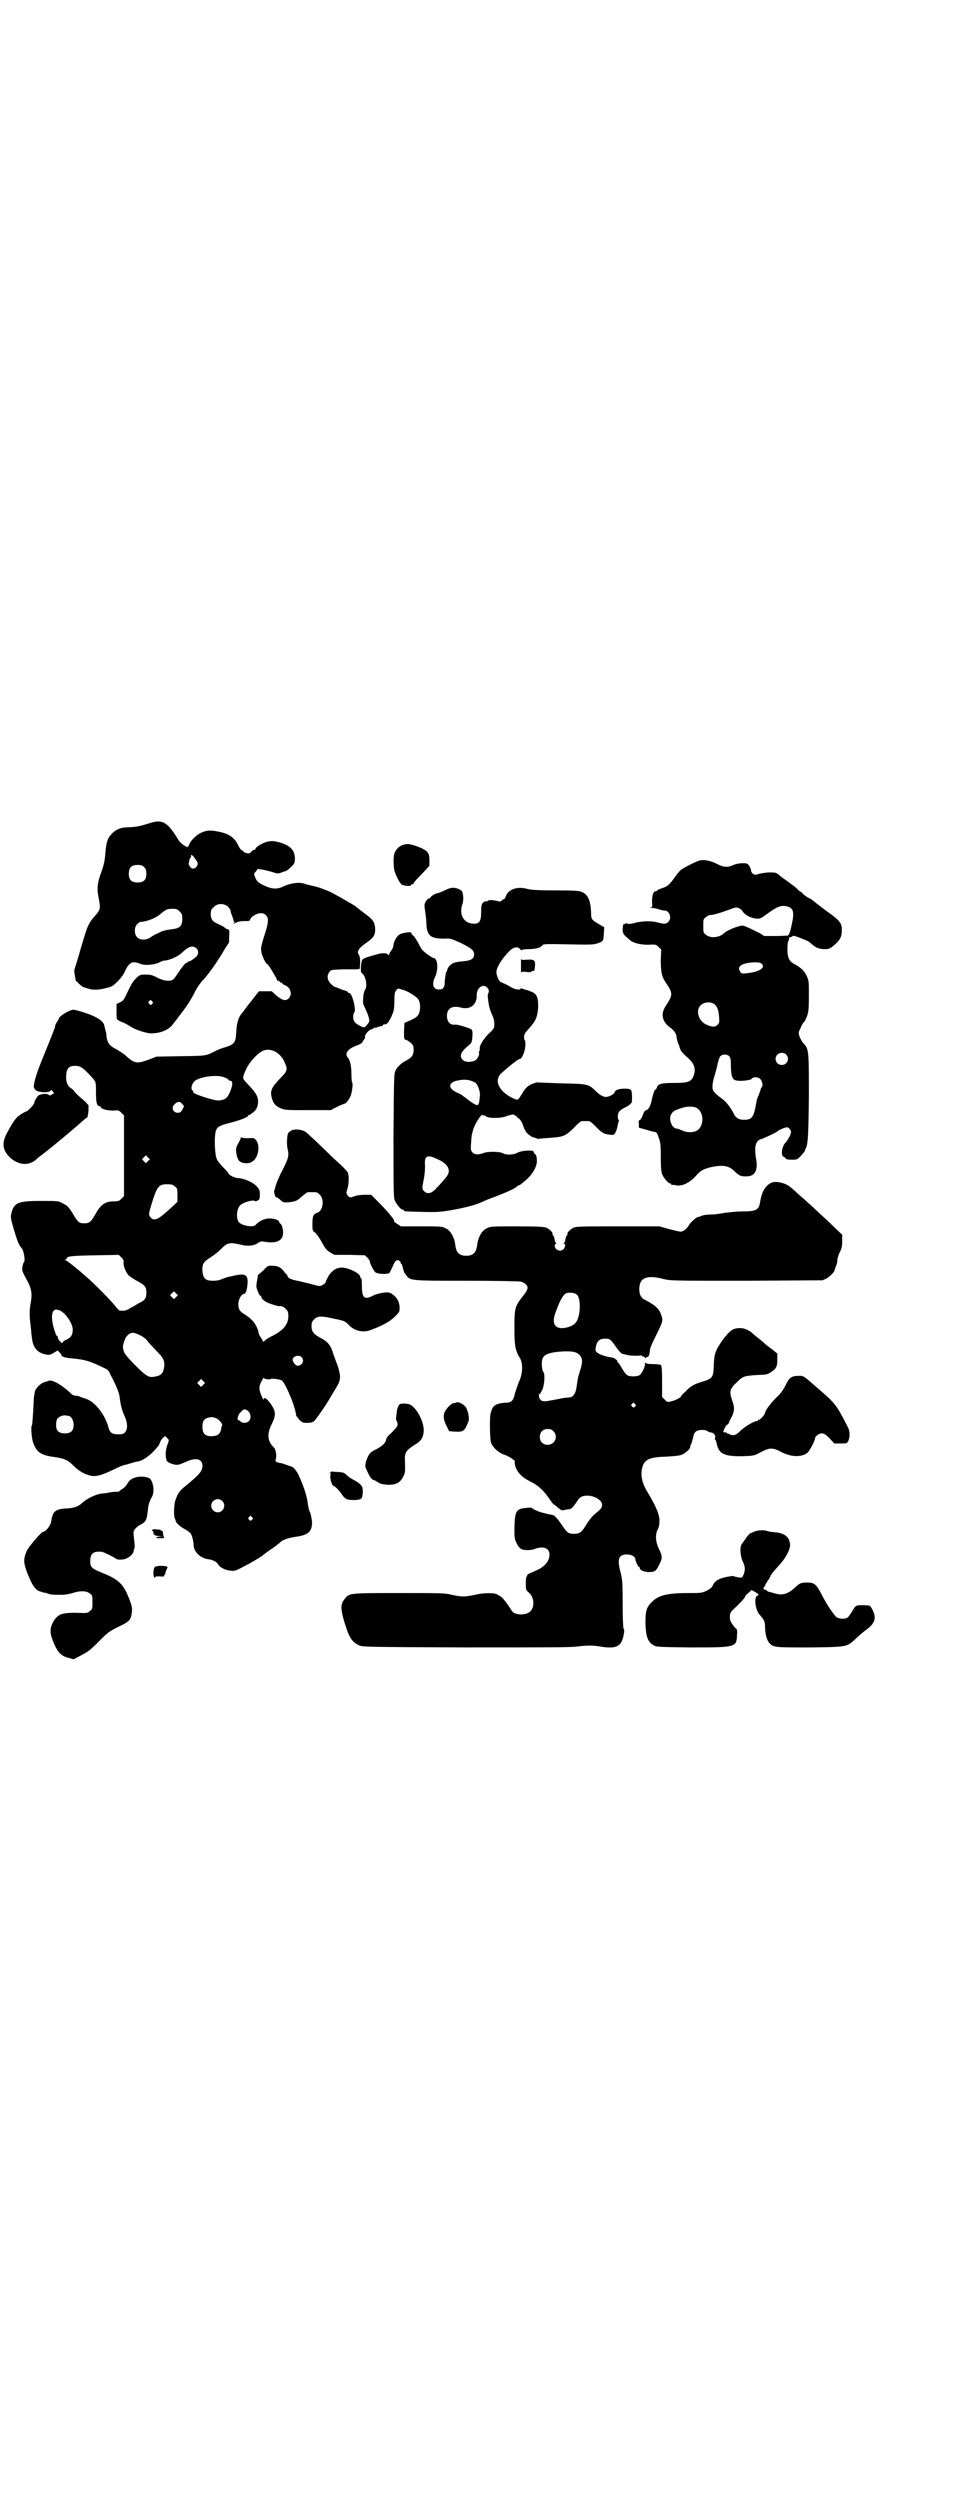 <?xml version="1.0" standalone="no"?>
<!DOCTYPE svg PUBLIC "-//W3C//DTD SVG 20010904//EN"
 "http://www.w3.org/TR/2001/REC-SVG-20010904/DTD/svg10.dtd">
<svg version="1.0" xmlns="http://www.w3.org/2000/svg"
 width="1100pt" height="2850pt" viewBox="0 0 1100 2850"
 preserveAspectRatio="xMidYMid meet">
<g transform="translate(0,2850) scale(0.5,-0.5)"
fill="#000000" stroke="none">
<path d="M344 3824 c-26 -8 -31 -9 -48 -10 -19 0 -30 -4 -40 -14 -10 -10 -13
-18 -15 -40 -2 -23 -3 -29 -10 -49 -8 -21 -10 -36 -7 -52 6 -32 6 -32 -8 -48
-14 -16 -16 -20 -31 -71 -7 -25 -14 -47 -15 -50 -1 -3 0 -9 1 -15 1 -5 2 -9 1
-9 -1 0 13 -14 17 -16 2 -1 9 -3 16 -5 13 -3 27 -1 47 5 9 3 27 22 32 33 10
23 18 27 35 20 11 -5 33 -3 45 3 4 2 9 4 11 4 10 0 31 9 39 17 5 4 11 10 14
11 16 12 33 -7 19 -20 -7 -6 -15 -11 -17 -10 -1 0 -2 -1 -2 -2 0 -1 -1 -2 -2
-1 -2 1 -10 -9 -21 -25 -4 -7 -9 -13 -11 -14 -8 -4 -21 -2 -35 5 -11 6 -16 7
-26 7 -12 0 -14 0 -22 -8 -8 -8 -10 -11 -22 -36 -6 -13 -8 -16 -15 -19 l-8 -4
0 -18 c0 -20 -2 -17 19 -26 4 -2 11 -6 14 -8 8 -6 35 -15 46 -15 21 0 40 8 49
20 3 4 6 8 7 9 1 1 4 5 6 8 21 27 27 37 36 54 5 11 14 24 19 29 15 16 36 46
52 74 4 6 7 11 8 12 1 1 1 7 1 15 1 15 1 15 -5 17 -3 1 -6 3 -6 4 0 0 -5 3
-11 6 -15 6 -20 11 -20 24 0 9 1 11 7 16 8 9 23 9 32 1 3 -3 6 -7 6 -9 0 -2 2
-8 4 -13 2 -5 3 -9 3 -9 -1 0 0 -1 1 -3 2 -2 2 -3 0 -3 -2 0 -2 -1 -2 -1 1 -1
4 0 8 2 4 2 10 3 16 3 13 0 14 0 15 4 2 6 15 14 24 14 5 0 9 -1 12 -5 7 -7 6
-17 -5 -50 -7 -24 -7 -24 -5 -36 3 -11 10 -25 13 -25 2 0 22 -33 22 -36 0 -1
1 -2 3 -2 2 0 3 -1 3 -2 0 -1 1 -2 3 -2 2 0 3 -1 3 -2 0 -1 3 -3 6 -4 13 -5
18 -21 9 -30 -7 -7 -14 -5 -28 6 l-11 10 -15 0 -14 0 -8 -10 c-4 -6 -9 -11
-10 -13 -1 -1 -5 -6 -8 -10 -3 -4 -9 -12 -12 -16 -9 -10 -13 -23 -14 -46 -1
-22 -5 -26 -23 -32 -7 -2 -16 -5 -20 -7 -28 -14 -22 -13 -83 -14 l-56 -1 -18
-7 c-28 -10 -32 -9 -54 11 -4 3 -13 9 -18 12 -18 9 -22 15 -24 31 0 4 -1 9 -2
12 -1 3 -2 8 -3 12 -2 10 -17 20 -44 29 -12 4 -24 7 -26 7 -9 0 -34 -15 -34
-21 0 -1 -2 -4 -4 -7 -2 -3 -4 -7 -4 -8 0 -2 -1 -7 -3 -10 -1 -4 -6 -16 -10
-26 -4 -10 -13 -32 -19 -47 -10 -25 -16 -44 -17 -56 0 -2 2 -6 4 -8 6 -6 30
-7 34 -2 2 3 2 3 5 -1 4 -4 4 -4 -1 -7 -4 -3 -6 -3 -8 -1 -4 4 -20 2 -25 -3
-4 -6 -8 -12 -8 -16 0 -3 -15 -19 -18 -19 -1 0 -7 -3 -13 -7 -11 -7 -17 -16
-31 -42 -13 -24 -10 -41 9 -58 19 -16 42 -17 58 -2 2 2 7 6 11 9 4 3 7 5 8 6
1 1 5 4 10 8 5 4 10 8 11 9 2 1 6 5 11 9 10 8 35 29 52 44 6 5 11 10 13 10 1
1 2 8 3 15 l0 13 -8 9 c-5 4 -12 10 -15 13 -4 3 -7 7 -9 9 -1 3 -5 6 -8 8 -8
5 -12 15 -11 29 1 16 6 22 20 22 11 0 17 -3 31 -18 18 -19 17 -16 17 -42 0
-23 2 -32 8 -32 2 0 3 -1 3 -2 0 -4 14 -8 28 -8 12 1 13 1 19 -5 l6 -6 0 -92
0 -92 -6 -6 c-5 -5 -7 -6 -18 -6 -18 0 -29 -7 -40 -27 -12 -21 -15 -23 -27
-23 -12 0 -14 2 -27 24 -9 14 -12 17 -21 21 -10 6 -11 6 -51 6 -52 0 -61 -4
-67 -28 -2 -9 -2 -11 5 -35 8 -27 12 -38 18 -44 5 -5 9 -28 6 -32 -2 -2 -3 -7
-4 -12 -1 -8 0 -10 9 -27 12 -21 14 -33 10 -55 -3 -14 -3 -31 0 -52 1 -10 2
-23 3 -28 2 -19 10 -30 24 -35 13 -4 17 -4 26 2 4 2 8 5 8 5 1 0 9 -8 9 -10 0
-4 9 -7 25 -8 30 -3 40 -6 75 -23 5 -2 9 -6 12 -14 14 -26 20 -42 21 -51 2
-17 5 -30 11 -43 11 -23 6 -42 -9 -42 -18 -1 -24 3 -27 14 -8 31 -31 60 -52
67 -6 2 -13 4 -14 5 -2 1 -6 2 -10 2 -3 0 -8 2 -11 6 -22 20 -42 31 -50 28 -2
-1 -6 -2 -9 -3 -8 -2 -19 -12 -22 -20 -1 -5 -3 -14 -3 -21 -1 -24 -3 -55 -4
-57 -3 -3 -1 -28 2 -38 8 -24 18 -31 50 -35 21 -3 30 -7 41 -18 11 -11 22 -19
36 -23 13 -5 27 -2 56 12 12 6 24 11 26 11 2 0 8 2 15 4 6 2 13 4 16 4 12 2
31 16 45 34 2 1 4 6 5 9 1 4 5 9 7 11 l5 4 5 -5 c4 -4 4 -4 0 -15 -5 -13 -5
-30 -1 -37 2 -3 7 -5 13 -7 11 -3 14 -2 30 5 23 11 38 7 38 -9 0 -12 -7 -20
-40 -47 -12 -10 -16 -15 -22 -32 -3 -10 -4 -36 -1 -41 1 -2 2 -4 2 -6 1 -4 9
-12 20 -18 6 -3 12 -8 14 -10 3 -4 7 -18 7 -28 1 -15 16 -29 34 -31 9 -1 19
-6 22 -12 3 -6 16 -13 28 -14 9 -1 11 -1 35 12 14 7 30 17 36 21 5 4 17 13 26
19 9 6 17 13 18 14 4 4 18 9 32 11 31 4 40 12 39 36 -1 7 -3 16 -4 19 -2 3 -4
11 -5 17 -2 20 -9 41 -21 68 -4 9 -13 20 -16 20 -1 0 -5 2 -9 3 -5 2 -11 4
-14 5 -11 1 -16 4 -14 8 3 7 1 23 -4 28 -15 14 -16 31 -5 53 10 20 10 29 -2
46 -8 12 -16 17 -16 11 0 -6 -9 15 -10 23 0 6 1 11 5 18 3 6 5 9 5 8 0 -3 12
-5 16 -3 3 2 23 -1 26 -4 10 -11 31 -62 32 -80 1 -1 4 -5 7 -9 6 -6 8 -7 17
-7 8 0 13 1 17 4 4 4 29 39 38 56 2 3 5 8 6 10 14 22 15 26 15 37 -1 8 -3 17
-6 25 -3 7 -7 19 -10 27 -5 18 -13 27 -29 35 -15 8 -20 14 -20 26 0 9 1 11 6
16 8 8 16 8 43 2 25 -5 28 -6 36 -15 14 -14 33 -18 51 -11 26 10 41 18 53 29
11 11 12 12 12 21 0 13 -6 24 -16 31 -7 5 -9 5 -20 4 -7 -1 -16 -3 -23 -6 -20
-11 -26 -7 -27 15 0 20 -1 24 -2 24 -1 0 -2 1 -2 3 0 8 -27 21 -42 21 -12 0
-21 -6 -29 -17 -4 -7 -7 -13 -7 -14 0 -4 -9 -11 -15 -11 -3 0 -14 3 -25 6 -12
3 -25 6 -30 7 -10 2 -18 6 -18 10 0 2 -1 3 -1 3 -1 0 -4 3 -6 6 -7 10 -14 14
-26 14 -10 1 -12 0 -18 -6 -3 -4 -9 -9 -12 -11 -3 -3 -5 -5 -5 -5 1 0 0 -4 -1
-10 -1 -5 -2 -12 -2 -15 1 -7 7 -21 9 -21 1 0 2 -1 2 -2 0 -4 7 -11 15 -14 6
-3 23 -8 26 -8 6 1 10 -1 15 -6 5 -5 6 -7 6 -17 0 -19 -12 -33 -39 -46 -8 -4
-15 -9 -16 -11 -2 -1 -3 -2 -3 0 0 1 -2 5 -5 9 -3 4 -5 9 -5 11 0 6 -9 24 -15
28 -2 2 -5 5 -6 6 -1 1 -6 4 -10 7 -12 7 -15 12 -15 24 0 11 7 23 13 23 4 0 7
10 8 24 1 20 -5 23 -30 18 -7 -2 -12 -3 -13 -3 -1 0 -4 -1 -7 -2 -3 -1 -8 -3
-11 -4 -3 -2 -11 -3 -18 -3 -17 0 -22 5 -24 21 -1 17 2 22 18 32 8 5 18 13 23
18 17 17 20 17 48 11 14 -4 31 -2 39 5 5 3 7 3 14 2 28 -5 43 3 42 22 0 9 -4
19 -6 19 -1 0 -2 2 -3 4 -1 5 -11 8 -23 8 -11 0 -24 -7 -30 -14 -5 -8 -35 -2
-40 7 -6 12 -3 31 5 38 7 6 28 12 32 9 1 -1 4 -1 7 1 4 2 5 3 5 13 0 10 -1 12
-6 18 -8 10 -31 20 -44 20 -6 0 -21 7 -21 10 0 1 -5 7 -12 14 -7 7 -14 16 -15
19 -4 7 -6 39 -4 56 2 17 6 20 34 27 23 6 41 13 41 16 0 1 1 2 3 2 1 0 5 3 10
7 7 6 10 13 10 25 -1 12 -5 19 -28 43 -8 9 -8 10 1 30 6 13 22 32 34 39 18 12
44 0 54 -25 7 -15 6 -19 -11 -36 -19 -20 -23 -28 -19 -43 3 -13 9 -20 21 -25
9 -4 16 -4 62 -4 l52 0 15 8 c9 4 16 7 17 7 2 0 9 8 12 15 4 6 7 31 5 32 -1 1
-2 10 -2 20 0 19 -3 32 -9 39 -7 9 2 20 23 27 7 3 11 5 12 9 2 3 4 6 4 6 1 0
1 1 1 3 -2 4 7 16 14 18 3 1 7 3 7 4 1 1 2 1 2 0 0 -1 1 -1 3 0 1 1 5 2 8 3 3
0 7 1 7 3 1 1 2 2 3 2 5 -3 12 6 19 24 3 7 4 14 4 29 0 16 1 20 4 24 4 5 4 5
13 2 13 -3 34 -16 38 -23 5 -8 5 -25 0 -34 -3 -5 -7 -8 -18 -13 l-14 -6 -1
-19 c0 -18 0 -19 5 -20 2 0 7 -4 11 -7 5 -5 6 -7 6 -16 0 -12 -5 -18 -19 -25
-8 -4 -18 -13 -22 -21 -4 -7 -4 -17 -5 -148 0 -125 0 -142 3 -149 4 -9 14 -21
18 -21 2 0 3 -1 3 -2 0 -2 2 -2 43 -3 33 -1 42 0 65 4 29 5 57 12 71 19 4 2
18 8 30 12 23 9 44 18 49 23 2 2 4 3 5 3 1 0 3 1 18 14 15 14 24 32 22 45 0 6
-2 11 -4 12 -2 1 -3 3 -3 5 0 5 -28 3 -37 -2 -8 -5 -26 -6 -34 -1 -8 4 -35 4
-44 0 -11 -4 -20 -4 -25 2 -4 5 -4 6 -3 20 1 19 2 22 6 35 5 13 18 33 20 30 1
-1 2 -2 3 -1 1 1 3 -1 5 -2 5 -5 34 -5 46 0 11 4 19 5 19 3 0 -1 2 -2 3 -2 2
0 3 -1 2 -1 0 -1 1 -3 5 -5 3 -2 6 -7 8 -11 5 -15 8 -21 15 -26 4 -3 8 -6 10
-6 1 0 4 -1 7 -2 3 -2 6 -2 7 -1 1 0 13 1 26 2 29 2 34 4 54 24 7 8 15 14 17
14 2 0 6 0 8 0 2 0 6 0 8 0 2 0 10 -6 16 -13 15 -15 18 -16 31 -18 10 -1 10
-1 14 6 2 4 4 10 4 13 1 4 2 9 3 11 1 2 1 3 0 3 -1 0 -2 4 -2 9 0 9 4 14 16
20 8 3 16 10 16 13 1 13 0 25 -2 27 -2 2 -6 3 -14 3 -14 0 -22 -3 -23 -8 -2
-5 -13 -11 -21 -11 -7 1 -14 5 -23 14 -15 15 -18 16 -76 17 -29 1 -53 2 -54 2
-1 1 -6 0 -11 -2 -11 -3 -20 -11 -26 -23 -3 -4 -6 -9 -8 -12 -4 -3 -4 -3 -13
1 -32 15 -44 40 -28 56 22 20 40 34 44 34 4 0 11 16 12 30 0 6 0 12 -1 12 -1
0 -2 3 -2 8 0 6 2 9 12 20 15 17 18 25 20 45 1 22 -2 32 -13 37 -5 2 -11 5
-14 5 -3 1 -7 2 -9 3 -3 1 -4 1 -4 0 0 -4 -13 -2 -21 3 -8 5 -17 9 -24 12 -5
2 -11 17 -10 25 2 12 14 30 29 45 9 10 20 12 25 5 1 -2 3 -3 4 -2 0 1 7 2 14
2 16 0 28 3 32 8 2 4 6 4 59 3 49 -1 57 -1 67 2 14 5 14 5 15 22 l1 15 -12 7
c-17 10 -18 11 -18 26 -1 27 -7 41 -20 47 -7 3 -14 4 -61 4 -38 0 -55 1 -63 3
-24 7 -45 0 -51 -17 -1 -4 -3 -6 -4 -6 -1 0 -3 -1 -5 -3 -3 -3 -4 -3 -11 -1
-9 2 -19 3 -21 0 -1 -1 -2 -1 -4 -1 -1 1 -4 -1 -7 -3 -3 -4 -4 -7 -4 -22 0
-20 -4 -26 -16 -26 -23 0 -35 20 -27 44 3 8 3 18 0 29 -2 4 -12 9 -21 9 -4 0
-12 -2 -19 -6 -7 -3 -13 -6 -15 -6 -4 0 -15 -6 -17 -9 0 -2 -2 -3 -4 -3 -1 0
-5 -3 -7 -7 -4 -7 -4 -8 -2 -21 1 -7 3 -20 3 -29 1 -28 9 -35 40 -35 16 1 16
0 39 -10 24 -12 30 -17 30 -26 0 -9 -6 -13 -19 -15 -22 -2 -25 -3 -31 -6 -5
-3 -10 -9 -11 -13 0 -1 -1 -4 -3 -7 -1 -3 -2 -12 -3 -19 0 -15 -3 -20 -13 -20
-14 0 -17 12 -9 29 8 17 6 43 -4 43 -3 0 -22 14 -26 19 -2 3 -6 10 -9 16 -3 5
-7 12 -10 15 -4 3 -6 7 -6 8 0 2 -22 -1 -27 -5 -6 -4 -13 -17 -13 -24 0 -3 -2
-8 -5 -12 -3 -4 -5 -8 -5 -10 0 -1 -1 -1 -2 0 -2 4 -11 5 -23 2 -25 -7 -32 -9
-36 -13 -3 -4 -5 -27 -2 -30 10 -6 14 -30 8 -39 -2 -3 -4 -11 -4 -18 -1 -11
-1 -14 5 -25 8 -18 11 -28 7 -32 -9 -12 -9 -12 -19 -7 -12 6 -16 11 -16 20 0
5 1 9 2 10 6 4 -4 45 -11 45 -2 0 -3 1 -3 2 0 1 -2 2 -5 3 -3 1 -10 3 -14 5
-5 2 -10 4 -11 4 -1 0 -5 3 -9 7 -8 8 -10 19 -3 27 3 5 5 5 30 6 15 0 30 0 33
0 l6 1 1 14 c0 10 -1 15 -3 18 -3 5 -3 6 0 12 2 4 9 10 15 14 20 14 23 19 22
37 -2 13 -5 18 -26 33 -9 7 -18 14 -19 15 -6 4 -37 22 -56 32 -16 7 -27 11
-40 14 -10 2 -20 5 -23 6 -10 3 -30 0 -43 -6 -16 -8 -28 -8 -48 2 -12 6 -14 8
-18 16 -4 10 -4 10 1 15 l4 6 13 -2 c8 -2 18 -4 23 -6 9 -3 12 -3 19 0 2 1 6
2 9 3 3 1 9 6 13 10 7 7 8 9 8 18 0 20 -11 31 -37 38 -13 3 -16 3 -26 1 -11
-3 -25 -11 -27 -16 0 -2 -2 -3 -4 -3 -1 0 -4 -2 -6 -4 -2 -4 -4 -4 -10 -3 -4
1 -7 2 -7 3 0 1 -2 2 -3 3 -2 0 -6 5 -8 9 -9 20 -21 29 -47 34 -19 4 -28 3
-42 -4 -9 -5 -22 -18 -24 -25 -1 -3 -3 -6 -4 -6 -5 0 -18 10 -22 18 -24 39
-35 45 -62 37z m105 -87 c3 -6 3 -7 0 -12 -4 -7 -12 -7 -16 0 -2 3 -3 6 -2 8
1 2 1 5 1 6 0 2 1 3 2 4 1 1 2 3 2 5 0 4 0 4 5 0 2 -3 6 -8 8 -11z m-120 -14
c4 -4 5 -7 5 -15 0 -14 -6 -20 -20 -20 -14 0 -20 6 -20 20 0 14 6 20 20 20 8
0 11 -1 15 -5z m81 -101 c5 -5 6 -7 6 -17 0 -15 -5 -21 -20 -23 -21 -3 -25 -4
-34 -9 -5 -2 -13 -6 -17 -9 -10 -8 -25 -8 -32 -1 -7 7 -7 23 0 30 3 3 6 5 7 5
16 1 36 9 46 18 13 11 16 12 28 12 9 0 11 -1 16 -6z m703 -175 c3 -4 3 -6 2
-10 -1 -2 -2 -6 -2 -8 2 -20 4 -29 9 -40 4 -9 6 -14 6 -23 0 -10 0 -11 -13
-23 -13 -13 -22 -29 -20 -35 0 -2 0 -4 -1 -4 -1 0 -1 -2 -1 -4 2 -5 -4 -15 -9
-18 -8 -4 -23 -4 -27 1 -10 8 -6 19 13 34 6 5 7 6 8 19 1 12 0 14 -2 17 -4 3
-33 12 -37 11 -11 -2 -19 6 -19 20 0 17 12 24 31 19 22 -6 38 6 37 29 0 17 16
27 25 15z m-766 -30 c3 -3 3 -3 0 -6 -3 -3 -3 -3 -6 0 -3 2 -3 3 -1 6 4 4 4 4
7 0z m167 -174 c5 -2 8 -5 8 -5 0 -1 1 -2 3 -2 6 0 7 -7 1 -23 -7 -17 -12 -21
-28 -22 -12 0 -60 16 -57 19 1 0 0 2 -2 4 -5 5 0 19 9 24 18 9 51 12 66 5z
m570 -11 c6 -3 13 -22 11 -32 -2 -23 -3 -24 -22 -11 -9 7 -16 12 -17 13 -1 1
-6 4 -13 7 -20 9 -21 22 -1 27 17 4 29 3 42 -4z m-668 -49 l4 -5 -4 -8 c-3 -6
-6 -7 -10 -7 -11 0 -16 11 -8 19 7 7 12 8 18 1z m-78 -130 l-5 -5 -4 4 -5 5 4
4 5 5 4 -4 5 -5 -4 -4z m663 3 c21 -10 28 -23 20 -36 -4 -6 -17 -21 -28 -32
-9 -9 -18 -11 -25 -4 -5 5 -5 6 -1 27 2 10 3 21 3 30 -2 25 4 28 31 15z m-602
-61 c6 -4 6 -6 6 -20 l0 -15 -16 -15 c-27 -25 -37 -30 -45 -21 -5 6 -5 8 1 28
13 43 17 48 36 48 11 0 14 -1 18 -5z m-117 -173 c-1 -7 4 -20 10 -28 2 -3 11
-9 20 -14 19 -10 22 -14 22 -27 0 -13 -3 -18 -19 -25 -6 -4 -15 -9 -19 -11 -7
-5 -13 -6 -23 -5 -1 0 -5 4 -9 9 -8 11 -48 52 -67 68 -26 23 -44 37 -48 38 -3
0 -3 1 0 1 1 0 3 1 3 2 0 6 10 7 64 8 l55 1 6 -6 c4 -4 6 -7 5 -11z m120 -79
l-5 -5 -4 4 -5 5 4 4 5 5 4 -4 5 -5 -4 -4z m-263 -32 c13 -8 27 -29 27 -43 0
-11 -4 -18 -16 -23 -4 -2 -7 -4 -7 -5 1 -1 0 -2 -1 -2 -4 1 -10 9 -10 13 0 2
-1 3 -2 3 -2 0 -10 24 -11 37 -2 21 5 28 20 20z m180 -55 c9 -4 15 -9 21 -18
6 -6 15 -16 21 -22 13 -13 16 -22 13 -36 -2 -11 -7 -16 -18 -18 -16 -4 -21 -1
-48 26 -14 14 -25 27 -25 30 -1 3 -2 6 -2 8 -2 4 3 20 7 26 9 11 15 12 31 4z
m369 -50 c7 -7 3 -18 -8 -20 -5 0 -12 8 -12 14 0 8 14 12 20 6z m-224 -63 l-5
-5 -4 4 -5 5 4 4 5 5 4 -4 5 -5 -4 -4z m104 -62 c5 -6 5 -16 0 -21 -5 -5 -14
-5 -19 -1 -1 2 -4 3 -5 3 -4 0 0 15 5 18 2 2 5 5 6 6 3 2 9 0 13 -5z m-412 -9
c6 0 12 -10 12 -20 0 -14 -6 -20 -20 -20 -14 0 -20 6 -20 19 0 5 1 11 2 13 3
5 12 10 19 9 2 0 5 -1 7 -1z m336 -5 c6 -1 17 -14 15 -17 -1 -1 -2 -4 -2 -7
-2 -11 -7 -16 -17 -17 -19 -2 -26 4 -26 21 0 13 4 19 14 21 4 1 8 1 9 1 1 0 4
-1 7 -2z m15 -189 c10 -9 3 -26 -10 -26 -8 0 -15 7 -15 15 0 13 16 20 25 11z
m68 -37 c3 -3 3 -3 0 -6 -3 -3 -3 -3 -6 0 -3 2 -3 3 -1 6 4 4 4 4 7 0z"/>
<path d="M920 3774 c-9 -3 -17 -11 -20 -20 -3 -9 -2 -35 1 -42 6 -16 12 -26
16 -29 6 -3 21 -4 21 -1 0 1 1 2 3 2 2 0 3 1 3 2 0 2 9 12 25 28 l11 12 0 13
c0 17 -4 22 -27 31 -18 6 -22 7 -33 4z"/>
<path d="M1596 3738 c-12 -4 -37 -17 -43 -22 -3 -3 -9 -10 -13 -16 -12 -17
-17 -21 -29 -25 -6 -2 -11 -4 -11 -5 0 -1 -2 -2 -4 -2 -5 0 -8 -10 -8 -24 1
-11 1 -12 -3 -13 -2 0 -2 -1 2 -1 4 0 11 -1 16 -3 6 -2 12 -3 14 -3 11 0 17
-18 8 -26 -5 -5 -9 -5 -25 -1 -14 4 -36 3 -51 -1 -6 -2 -13 -3 -16 -2 -4 1 -7
1 -7 0 0 -1 -1 -2 -2 -1 -2 1 -2 -1 -3 -12 0 -7 1 -10 7 -16 1 -1 5 -4 8 -7 8
-8 25 -12 44 -12 16 1 17 1 23 -5 l6 -6 -1 -23 c0 -27 2 -39 12 -53 16 -24 16
-27 -1 -53 -12 -18 -8 -36 12 -50 8 -6 13 -14 13 -20 0 -3 2 -9 3 -13 2 -4 4
-10 4 -11 2 -7 5 -12 18 -23 15 -13 19 -25 15 -38 -5 -17 -11 -20 -46 -20 -29
0 -37 -2 -39 -11 -1 -2 -2 -4 -3 -4 -2 0 -5 -8 -8 -21 -3 -16 -8 -25 -13 -26
-3 -1 -5 -3 -6 -6 -3 -9 -7 -17 -10 -17 -1 0 -2 -3 -1 -9 l0 -8 18 -5 c9 -3
18 -5 20 -5 2 0 5 -5 7 -12 4 -10 5 -16 5 -44 0 -25 1 -34 3 -40 4 -9 14 -21
18 -21 2 0 3 -1 3 -2 0 -2 1 -2 1 -2 1 1 4 1 8 0 14 -4 33 5 47 21 4 5 10 10
13 12 9 6 31 11 45 11 13 0 21 -3 32 -14 9 -8 12 -10 23 -10 22 -1 30 13 24
43 -4 25 0 39 12 42 7 2 37 16 39 19 2 2 16 8 20 8 2 0 5 -2 7 -5 3 -5 3 -6 0
-14 -2 -4 -5 -9 -6 -10 0 -1 -3 -5 -6 -8 -7 -9 -9 -28 -3 -30 2 -1 4 -2 5 -4
1 -2 4 -3 14 -3 12 0 12 0 21 9 4 5 9 10 9 11 0 2 1 5 3 8 4 12 5 29 6 118 0
102 0 106 -12 119 -3 3 -7 10 -9 15 -3 9 -3 10 1 18 4 10 8 16 11 18 0 1 3 6
5 12 3 8 4 16 4 45 0 34 0 35 -5 46 -5 11 -13 19 -28 27 -12 6 -16 15 -16 34
0 9 1 17 2 18 1 2 2 5 2 7 0 2 0 3 2 2 1 0 3 1 5 2 2 3 5 2 32 -9 3 -1 8 -4
12 -8 10 -9 16 -11 28 -12 10 0 12 0 20 6 16 13 21 21 21 35 1 16 -3 22 -21
36 -17 12 -39 29 -45 34 -2 2 -7 5 -10 6 -6 4 -9 5 -15 12 -2 1 -4 3 -5 3 0 0
-3 2 -6 6 -7 6 -10 8 -25 19 -6 4 -14 10 -17 13 -5 4 -7 5 -20 5 -8 0 -19 -2
-24 -3 -9 -3 -10 -3 -15 0 -2 2 -4 5 -4 7 0 5 -5 14 -9 16 -7 2 -22 1 -31 -3
-13 -6 -22 -6 -39 3 -14 7 -30 10 -39 7z m202 -105 c13 -4 15 -14 9 -40 -3
-16 -6 -24 -9 -26 -1 0 -13 -1 -28 -1 l-26 0 -11 7 c-7 3 -18 9 -25 12 -12 5
-13 6 -22 3 -10 -2 -29 -11 -33 -15 -11 -11 -32 -13 -42 -4 -6 4 -6 6 -6 20 0
14 0 16 6 20 3 3 8 5 11 5 6 0 20 4 42 12 16 6 17 6 23 3 3 -1 7 -5 8 -7 5 -8
17 -14 28 -16 12 -1 11 -2 34 15 19 13 28 16 41 12z m-59 -131 c8 -9 -7 -18
-35 -21 -11 -1 -12 -1 -15 4 -8 12 5 20 33 21 11 0 14 -1 17 -4z m-108 -92 c6
-5 9 -14 10 -28 1 -12 1 -14 -4 -19 -6 -5 -12 -5 -25 1 -18 8 -25 32 -13 44 8
8 24 9 32 2z m163 -114 c9 -9 3 -24 -10 -24 -8 0 -14 6 -14 14 0 12 15 18 24
10z m-130 -4 c3 -3 4 -7 4 -19 0 -25 3 -34 11 -36 9 -3 36 0 37 4 3 4 14 4 19
-1 5 -5 7 -17 3 -19 -1 -1 -2 -4 -3 -8 -1 -3 -3 -8 -4 -11 -2 -3 -3 -8 -4 -10
0 -3 -2 -10 -3 -17 -5 -23 -9 -28 -26 -28 -12 0 -19 4 -24 15 -8 15 -17 26
-25 32 -4 3 -11 8 -15 12 -7 7 -8 9 -8 17 0 6 2 17 5 25 2 8 6 21 7 28 2 7 4
14 6 16 5 5 15 5 20 0z m-76 -117 c20 -9 20 -45 0 -54 -7 -3 -20 -3 -27 0 -3
1 -8 3 -10 4 -2 1 -6 2 -8 2 -10 2 -17 21 -12 31 4 8 7 10 22 15 14 5 26 5 35
2z"/>
<path d="M1189 3498 c0 -12 0 -19 0 -17 1 4 2 4 13 3 6 -1 11 0 11 0 -1 2 2 3
5 2 1 0 2 1 3 13 1 12 -3 14 -18 13 -12 -1 -13 -1 -14 3 0 2 0 -5 0 -17z"/>
<path d="M666 3123 c-3 -1 -6 -4 -8 -6 -3 -4 -4 -24 -2 -35 4 -16 3 -22 -12
-51 -8 -15 -14 -31 -15 -35 -1 -4 -2 -8 -3 -10 -2 -3 3 -18 5 -16 1 1 4 -2 8
-5 8 -7 8 -7 21 -6 15 2 18 3 30 14 6 5 11 9 13 9 2 0 6 0 9 0 11 0 12 0 18
-6 11 -11 7 -37 -6 -41 -9 -3 -11 -7 -11 -26 0 -14 0 -15 7 -20 3 -3 10 -13
15 -22 7 -13 10 -17 18 -22 l10 -6 35 0 35 -1 5 -5 c3 -3 6 -7 6 -9 0 -4 8
-20 12 -24 4 -5 29 -6 33 -2 1 2 4 8 7 14 5 14 11 18 16 13 2 -2 3 -4 3 -5 -1
-1 0 -2 1 -2 1 0 2 -1 2 -3 0 -1 1 -5 2 -8 1 -3 2 -6 2 -6 -1 0 1 -3 4 -7 10
-14 7 -14 138 -14 64 0 120 -1 125 -2 4 -1 9 -4 11 -6 7 -7 5 -13 -9 -30 -16
-21 -17 -25 -17 -71 0 -39 2 -51 13 -68 7 -13 6 -36 -3 -54 -3 -8 -7 -20 -9
-26 -3 -16 -8 -21 -20 -21 -5 0 -13 -1 -19 -3 -10 -4 -12 -7 -16 -20 -3 -8 -2
-56 0 -66 3 -12 18 -26 32 -30 9 -3 25 -13 23 -16 -1 0 0 -5 1 -10 5 -15 16
-26 35 -35 18 -9 31 -21 46 -44 3 -4 6 -8 7 -8 0 0 5 -3 9 -7 7 -6 9 -7 14 -6
3 1 8 2 11 2 5 0 8 3 14 11 4 6 8 11 8 12 0 0 3 3 6 5 17 9 48 -3 48 -18 0 -7
-2 -9 -20 -24 -4 -4 -12 -14 -16 -21 -10 -17 -15 -21 -28 -21 -13 0 -16 3 -27
19 -10 15 -18 24 -22 24 -2 0 -4 1 -4 1 -1 0 -7 1 -14 3 -11 2 -27 9 -29 12 0
1 -6 1 -14 0 -22 -2 -25 -7 -26 -45 0 -20 0 -26 4 -33 4 -10 10 -16 15 -17 10
-2 21 -1 26 1 20 8 35 3 35 -12 0 -10 -4 -18 -13 -26 -7 -6 -11 -8 -32 -17 -4
-2 -7 -4 -6 -5 1 -1 0 -2 -1 -2 -1 0 -2 -6 -2 -15 0 -16 0 -16 7 -22 12 -10
14 -33 3 -43 -9 -9 -33 -9 -41 0 -2 3 -7 11 -12 18 -5 7 -11 14 -14 16 -3 2
-6 3 -7 4 -5 5 -32 5 -52 0 -24 -5 -30 -5 -53 0 -16 4 -25 4 -121 4 -113 0
-113 0 -123 -13 -10 -12 -10 -22 -2 -50 11 -37 17 -48 34 -56 8 -4 17 -4 244
-5 175 0 241 0 254 2 22 3 36 3 53 0 36 -6 48 0 53 25 2 9 2 14 0 16 -1 3 -2
23 -2 58 0 50 -1 55 -5 71 -8 30 -4 40 15 40 10 0 19 -5 19 -11 0 -4 6 -17 8
-17 1 0 2 -1 2 -3 0 -5 12 -10 23 -9 12 0 15 3 22 18 7 13 7 19 -2 36 -7 16
-8 31 -2 43 3 5 4 12 4 20 0 14 -8 33 -26 63 -14 22 -18 41 -13 59 5 18 17 23
55 24 16 1 29 2 34 4 8 3 19 12 20 17 0 2 1 6 3 9 1 3 3 10 4 15 1 5 3 10 6
12 5 5 22 5 27 1 2 -2 6 -3 8 -3 5 0 11 -7 9 -12 -1 -2 -1 -4 0 -4 1 0 3 -5 4
-11 5 -22 18 -28 60 -27 25 1 25 1 40 9 20 11 28 11 48 0 22 -11 45 -12 59 -1
5 5 17 27 17 33 0 4 9 11 15 11 5 0 9 -2 18 -11 l11 -12 15 0 c13 0 14 0 17 6
4 9 4 22 -1 31 -26 51 -28 54 -70 90 -32 28 -31 28 -45 27 -14 0 -20 -5 -28
-23 -5 -9 -10 -17 -20 -26 -13 -13 -26 -30 -26 -35 0 -4 -12 -17 -14 -16 -1 1
-2 0 -2 -1 0 -1 -1 -2 -3 -2 -6 0 -25 -11 -36 -21 -9 -9 -13 -11 -18 -11 -4 0
-7 1 -8 2 -1 1 -2 2 -3 1 -1 -1 -2 0 -2 1 0 1 -2 2 -4 2 -2 0 -4 1 -5 1 -1 2
6 17 9 17 1 0 3 2 4 6 1 3 4 8 6 12 6 12 7 21 1 37 -7 21 -6 26 11 42 13 13
16 14 44 16 24 1 25 1 34 7 12 8 14 13 14 29 l0 13 -11 9 c-7 5 -15 11 -18 14
-3 3 -9 8 -13 11 -4 3 -9 7 -11 9 -12 11 -21 15 -32 15 -16 0 -22 -4 -39 -26
-17 -24 -20 -32 -21 -57 -1 -30 -2 -32 -29 -40 -17 -5 -26 -11 -36 -22 -6 -5
-10 -10 -10 -11 0 -2 -15 -10 -23 -11 -7 -2 -9 -2 -14 4 l-6 6 0 36 c0 27 -1
36 -3 37 -1 1 -9 2 -18 2 -9 0 -16 1 -16 3 -1 1 -2 0 -2 -3 0 -7 -7 -21 -12
-25 -6 -4 -24 -4 -29 0 -3 2 -8 9 -12 16 -4 7 -8 13 -9 13 -2 0 -2 1 -1 1 2 2
-6 9 -12 10 -23 3 -39 11 -38 18 2 19 8 25 22 25 11 0 12 -1 25 -19 6 -9 12
-15 15 -16 2 0 9 -2 14 -3 6 -1 15 -1 21 -1 7 1 10 1 10 -1 0 -1 1 -2 2 -1 1
1 3 -1 4 -2 1 -2 2 -3 2 -1 0 1 1 2 3 2 3 0 5 4 6 14 1 7 2 11 14 35 16 32 16
34 13 44 -5 17 -13 24 -37 37 -10 4 -14 12 -14 25 0 26 17 33 55 23 17 -4 19
-4 190 -4 l173 1 9 4 c8 5 18 14 19 20 0 1 1 4 2 6 3 8 4 10 4 18 1 4 3 12 6
17 4 8 5 13 5 24 l0 15 -17 16 c-9 9 -25 24 -35 33 -10 9 -21 20 -25 23 -3 3
-12 11 -18 16 -7 6 -15 14 -19 17 -9 8 -15 11 -27 14 -13 3 -22 1 -30 -7 -9
-9 -13 -18 -17 -41 -3 -15 -10 -18 -42 -18 -11 0 -27 -2 -37 -3 -10 -2 -24 -4
-32 -4 -8 0 -18 -1 -22 -3 -4 -2 -9 -3 -9 -3 -3 0 -16 -12 -19 -17 -5 -9 -13
-16 -20 -16 -3 0 -15 3 -27 6 l-21 6 -94 0 c-79 0 -96 0 -102 -3 -7 -3 -16
-12 -14 -15 1 -1 0 -2 -1 -2 -1 0 -2 -3 -3 -7 -1 -5 -2 -9 -3 -10 -2 -2 -2 -3
0 -3 3 0 2 -8 -2 -12 -7 -7 -20 -2 -20 8 0 2 1 4 2 4 2 0 2 1 0 3 -1 1 -2 5
-3 10 -1 4 -2 7 -3 7 -1 0 -2 1 -1 2 2 3 -7 12 -14 15 -6 2 -19 3 -68 3 -59 0
-60 0 -69 -5 -11 -5 -19 -21 -21 -37 -2 -18 -9 -25 -25 -25 -16 0 -23 7 -25
25 -2 16 -10 32 -21 37 -9 5 -11 5 -56 5 l-47 0 -9 6 c-5 3 -8 6 -7 6 4 0 -10
17 -30 38 l-22 22 -14 0 c-8 0 -18 -1 -23 -3 -11 -4 -12 -4 -17 2 -3 5 -3 6 0
15 3 10 4 27 1 36 -1 3 -9 11 -16 18 -8 7 -22 20 -31 29 -9 9 -22 21 -29 28
-7 6 -15 14 -19 17 -6 6 -24 9 -33 5z m651 -375 c9 -9 8 -48 -2 -62 -5 -8 -20
-14 -33 -14 -17 0 -23 13 -14 36 10 29 19 43 26 44 9 2 19 0 23 -4z m0 -133
c12 -7 14 -17 8 -36 -4 -14 -4 -12 -6 -21 -2 -10 -2 -14 -4 -25 -2 -11 -8 -19
-16 -19 -3 0 -8 -1 -11 -1 -6 -1 -25 -5 -32 -6 -13 -3 -19 -2 -22 1 -4 4 -6
14 -2 14 1 0 3 5 6 10 5 13 6 37 2 40 -3 2 -5 23 -2 30 3 8 10 12 27 15 22 3
45 3 52 -2z m132 -116 c3 -3 3 -3 0 -6 -3 -3 -3 -3 -6 0 -3 2 -3 3 -1 6 4 4 4
4 7 0z m-186 -62 c12 -12 3 -31 -13 -31 -11 0 -18 7 -18 18 0 11 7 18 18 18 6
0 9 -1 13 -5z"/>
<path d="M549 3105 c0 -2 -3 -8 -6 -13 -4 -7 -5 -11 -4 -19 3 -19 7 -24 22
-25 9 0 11 1 18 6 11 10 15 35 5 47 -3 4 -5 5 -18 4 -8 0 -14 1 -15 2 0 1 -1
0 -2 -2z"/>
<path d="M1043 2503 c-2 -1 -6 -2 -8 -2 -6 -1 -16 -12 -20 -20 -4 -9 -3 -18 4
-32 l6 -12 13 -1 c20 -1 22 1 31 23 3 8 -1 25 -6 33 -5 6 -15 12 -20 11z"/>
<path d="M910 2496 c-3 -6 -4 -8 -5 -20 -1 -4 -1 -9 -1 -10 -1 0 0 -4 2 -7 3
-8 2 -11 -12 -25 -9 -8 -13 -13 -13 -17 -1 -7 -10 -15 -24 -22 -12 -5 -17 -12
-22 -28 -2 -10 -2 -11 3 -21 5 -12 11 -20 14 -20 1 0 5 -2 10 -5 5 -4 11 -5
21 -6 20 -1 30 4 37 18 5 10 5 10 4 43 0 13 5 19 21 29 17 10 22 18 22 36 -1
23 -20 55 -35 58 -13 2 -20 1 -22 -3z"/>
<path d="M754 2343 c-3 -3 -3 -4 0 -2 2 1 2 1 1 -1 -4 -6 2 -28 7 -28 2 0 11
-9 16 -16 9 -14 14 -16 30 -16 18 1 19 2 20 19 0 13 -3 17 -21 27 -6 3 -13 8
-16 11 -6 6 -8 6 -19 7 -7 0 -13 1 -14 1 -1 1 -3 -1 -4 -2z"/>
<path d="M311 2332 c-10 -2 -16 -7 -20 -14 -2 -4 -7 -10 -11 -12 -5 -3 -8 -6
-8 -6 0 -1 -2 -1 -3 -1 -2 0 -9 0 -15 -1 -6 -1 -15 -3 -21 -3 -15 -2 -34 -11
-46 -22 -9 -8 -18 -11 -33 -12 -27 -1 -34 -6 -37 -29 -1 -9 -12 -24 -18 -24
-4 0 -30 -30 -37 -42 -9 -19 -9 -29 1 -54 11 -28 19 -39 31 -41 1 0 3 -1 3 -1
0 0 1 -1 3 -1 2 0 7 -1 11 -3 9 -2 10 -2 30 -2 8 0 18 2 25 4 17 6 32 5 39 -1
6 -4 6 -6 6 -20 0 -14 0 -16 -6 -20 -5 -5 -6 -5 -32 -4 -32 0 -40 -3 -50 -18
-9 -15 -10 -26 -3 -44 10 -27 19 -37 37 -41 l11 -3 17 9 c16 8 21 12 40 31 21
21 23 23 45 34 26 12 29 16 31 34 1 10 0 14 -7 32 -13 33 -25 43 -63 58 -22 9
-25 12 -25 26 0 17 7 23 26 21 4 0 28 -12 33 -16 3 -3 19 -2 24 1 10 5 15 11
16 17 1 4 2 7 2 8 1 1 0 10 -1 19 -2 16 -2 17 2 23 3 3 8 8 11 9 12 6 15 10
17 23 1 7 2 14 2 16 0 6 5 19 8 24 7 10 5 34 -4 43 -5 4 -21 6 -31 3z"/>
<path d="M347 2212 c-1 -1 0 -2 1 -2 1 0 2 -2 2 -4 0 -5 4 -8 14 -8 l9 -1 -8
0 c-12 -2 -12 -4 0 -4 9 0 10 0 9 3 -1 2 -2 6 -2 9 0 3 -1 5 -3 5 -2 0 -3 1
-2 2 0 0 -4 1 -9 1 -5 1 -10 0 -11 -1z"/>
<path d="M1728 2210 c-5 -1 -10 -3 -11 -4 -2 -1 -3 -2 -3 -1 0 2 -9 -7 -13
-14 -2 -3 -6 -8 -8 -11 -5 -7 -4 -26 2 -40 6 -12 6 -19 2 -30 -4 -8 -3 -8 -18
-5 -4 1 -6 2 -7 2 -29 -4 -40 -9 -46 -23 -1 -3 -6 -7 -14 -11 -11 -5 -13 -5
-41 -5 -48 0 -69 -5 -84 -21 -12 -12 -14 -20 -14 -48 1 -29 5 -42 17 -49 7 -5
8 -5 85 -6 105 0 106 0 107 29 1 6 0 12 -1 13 -5 3 -15 18 -15 22 -1 12 0 16
8 23 15 14 26 26 26 28 0 1 3 6 8 9 l7 7 9 -5 c8 -5 9 -6 4 -8 -8 -5 -4 -33 6
-44 10 -11 12 -15 12 -28 0 -14 4 -30 10 -36 9 -10 11 -10 92 -10 86 1 85 1
105 20 5 5 16 14 22 19 22 15 26 28 16 47 -5 10 -6 10 -15 10 -23 1 -23 1 -32
-15 -4 -6 -8 -12 -10 -13 -7 -4 -19 -3 -25 1 -6 5 -23 30 -33 50 -13 25 -17
29 -34 29 -13 0 -16 -1 -25 -9 -18 -17 -30 -21 -48 -16 -7 2 -13 4 -15 4 -1 0
-3 1 -4 3 -2 1 -4 2 -5 2 -2 0 -3 1 -3 1 0 2 10 20 13 23 1 2 3 5 4 8 1 3 8
11 15 19 18 18 31 42 29 53 -2 17 -13 25 -37 27 -7 0 -13 2 -14 2 -4 2 -15 3
-24 1z"/>
<path d="M353 2127 c-3 -3 -4 -19 -1 -23 1 -2 2 -2 2 0 0 2 3 2 11 2 7 -1 10
0 10 2 -1 1 0 2 1 2 1 0 2 1 1 2 0 1 1 5 3 9 3 7 3 7 -1 8 -8 2 -24 1 -26 -2z"/>
</g>
</svg>
